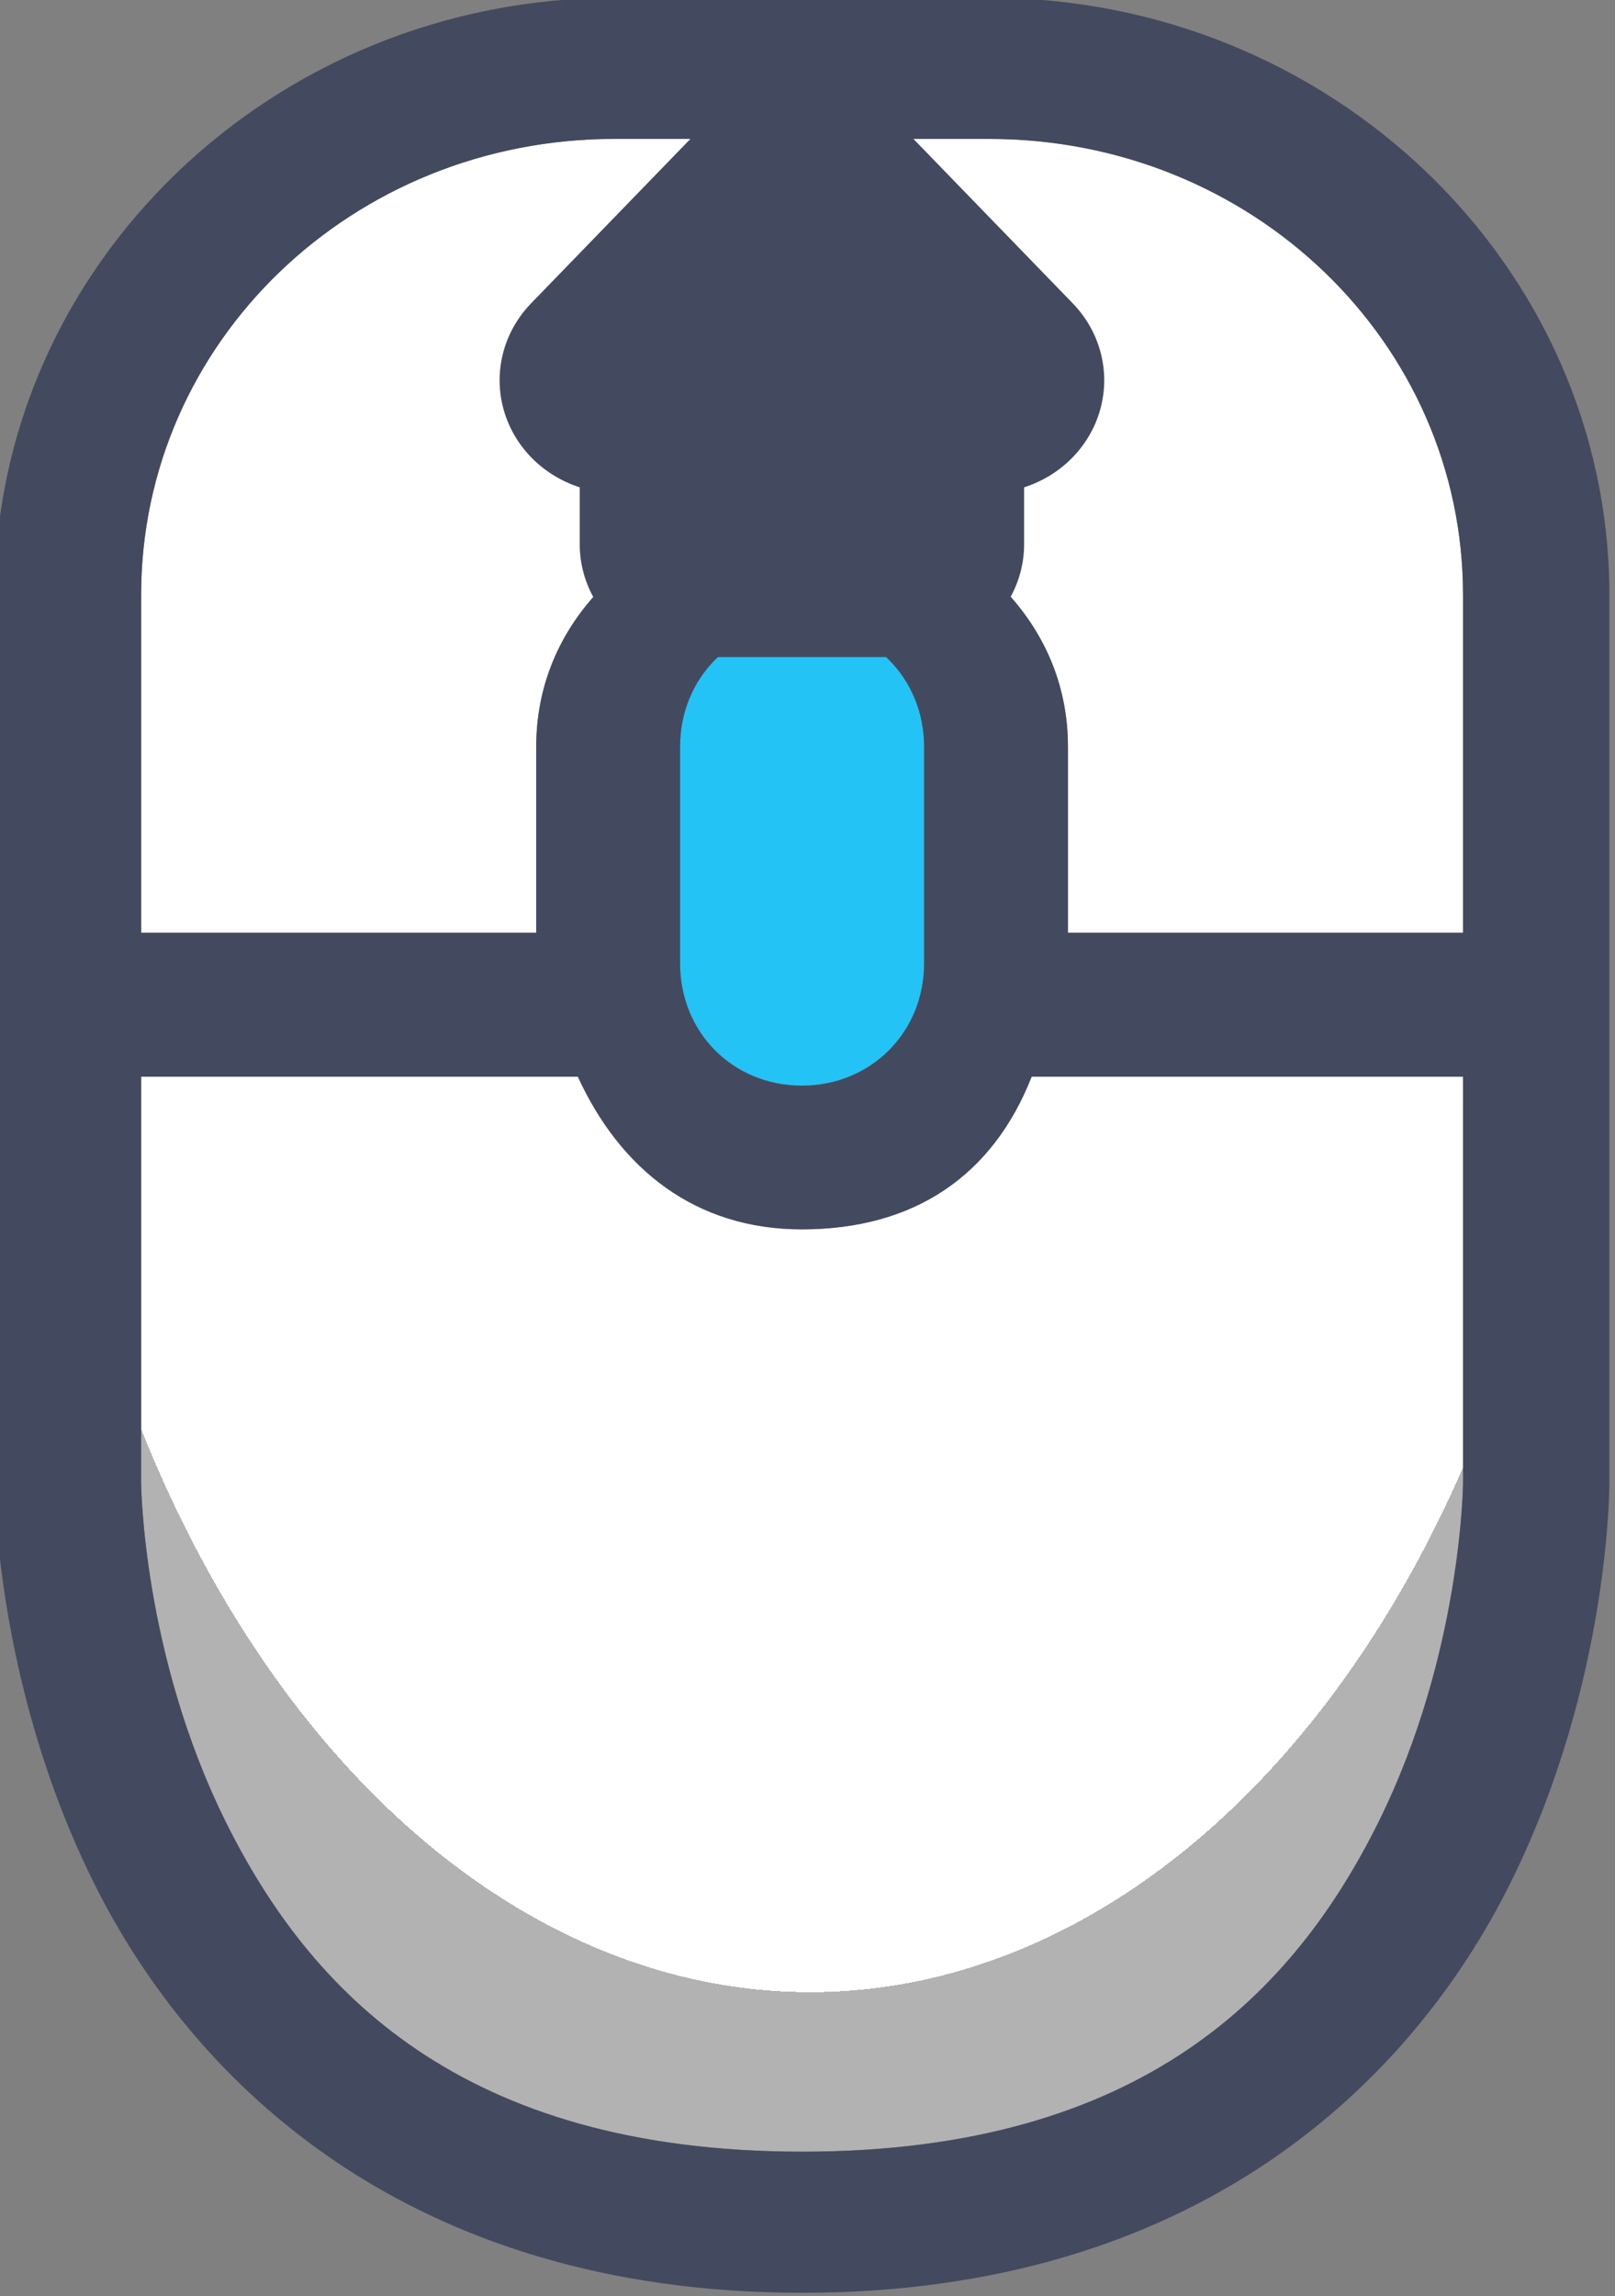 <?xml version="1.0" encoding="UTF-8" standalone="no"?>
<!-- Created with Inkscape (http://www.inkscape.org/) -->

<svg
   width="33.732"
   height="47.943"
   viewBox="0 0 8.925 12.685"
   version="1.1"
   id="svg1"
   xml:space="preserve"
   xmlns:xlink="http://www.w3.org/1999/xlink"
   xmlns="http://www.w3.org/2000/svg"
   xmlns:svg="http://www.w3.org/2000/svg"><rect x="0" y="0" width="8.925" height="12.685" fill="#808080" stroke="none"/><defs
     id="defs1"><linearGradient
       id="linearGradient301"><stop
         style="stop-color:#ffffff;stop-opacity:1;"
         offset="0.688"
         id="stop300" /><stop
         style="stop-color:#b2b2b2;stop-opacity:1;"
         offset="0.688"
         id="stop301" /></linearGradient><radialGradient
       xlink:href="#linearGradient301"
       id="radialGradient73"
       gradientUnits="userSpaceOnUse"
       gradientTransform="matrix(1.702,0,-3.2954374e-8,2.597,-75.626,-55.022)"
       cx="107.793"
       cy="32.751"
       fx="107.793"
       fy="32.751"
       r="3.754" /></defs><g
     id="layer8"
     style="display:inline"
     transform="translate(-152.4,-25.4)"><g
       id="g71"
       transform="matrix(0.973,0,0,0.937,51.95,1.977)"><path
         style="color:#000000;display:inline;fill:url(#radialGradient73);stroke-linecap:round;stroke-linejoin:round;stroke-miterlimit:0;-inkscape-stroke:none;paint-order:fill markers stroke"
         d="m 104.039,31.346 v 2.393 c 0,0 0.006,1.008 0.481,2.001 0.475,0.993 1.334,1.944 3.274,1.944 1.94,0 2.799,-0.951 3.273,-1.944 0.474,-0.993 0.48,-2.001 0.48,-2.001 v -2.393 h -2.451 c -0.22,0.584 -0.667,0.9 -1.305,0.9 -0.608,0 -1.033,-0.358 -1.272,-0.9 z"
         id="path66" /><path
         style="color:#000000;display:inline;fill:#23c3f6;fill-opacity:1;stroke-linecap:round;stroke-linejoin:round;stroke-miterlimit:0;-inkscape-stroke:none;paint-order:fill markers stroke"
         d="m 107.792,28.679 c -0.392,0 -0.692,0.314 -0.692,0.721 v 1.277 c 0,0.407 0.3,0.721 0.692,0.721 0.392,0 0.694,-0.314 0.694,-0.721 v -1.277 c 0,-0.407 -0.303,-0.721 -0.694,-0.721 z"
         id="path67" /><path
         style="color:#000000;display:inline;fill:#ffffff;stroke-linecap:round;stroke-linejoin:round;stroke-miterlimit:0;-inkscape-stroke:none;paint-order:fill markers stroke"
         d="m 108.202,25.816 v 2.192 c 0.608,0.203 1.101,0.696 1.101,1.392 v 1.097 h 2.244 V 28.506 c -1e-5,-1.491 -1.201,-2.689 -2.691,-2.689 z"
         id="path68" /><path
         style="color:#000000;display:inline;fill:#ffffff;stroke-linecap:round;stroke-linejoin:round;stroke-miterlimit:0;-inkscape-stroke:none;paint-order:fill markers stroke"
         d="m 106.729,25.816 c -1.491,0 -2.69,1.199 -2.69,2.689 v 1.992 h 2.244 v -1.097 c 0,-0.696 0.493,-1.19 1.102,-1.392 v -2.192 z"
         id="path69" /><path
         id="path70"
         style="color:#000000;display:inline;fill:#434a5f;stroke:none;stroke-linecap:round;stroke-linejoin:round;stroke-miterlimit:0;-inkscape-stroke:none;paint-order:fill markers stroke"
         d="m 106.729,24.985 c -1.94,0 -3.522,1.581 -3.522,3.521 v 5.233 c 0,0 -0.005,1.172 0.563,2.359 0.568,1.188 1.794,2.418 4.024,2.418 2.23,0 3.455,-1.23 4.023,-2.418 0.568,-1.188 0.561,-2.359 0.561,-2.359 V 28.506 c 0,-1.94 -1.581,-3.521 -3.521,-3.521 z m 0,0.832 h 0.656 v 2.192 c -0.609,0.202 -1.102,0.696 -1.102,1.392 v 1.097 H 104.039 V 28.506 c 0,-1.491 1.199,-2.689 2.69,-2.689 z m 1.473,0 h 0.654 c 1.491,0 2.691,1.199 2.691,2.689 v 1.992 h -2.244 v -1.097 c 0,-0.696 -0.493,-1.189 -1.101,-1.392 z m -0.41,2.863 c 0.392,0 0.694,0.314 0.694,0.721 v 1.277 c 0,0.407 -0.303,0.721 -0.694,0.721 -0.392,0 -0.692,-0.314 -0.692,-0.721 v -1.277 c 0,-0.407 0.3,-0.721 0.692,-0.721 z m 3.755,2.666 v 2.393 c 0,0 -0.006,1.008 -0.48,2.001 -0.475,0.993 -1.333,1.944 -3.273,1.944 -1.94,0 -2.799,-0.951 -3.274,-1.944 -0.475,-0.993 -0.481,-2.001 -0.481,-2.001 v -2.393 h 2.481 c 0.239,0.541 0.665,0.9 1.272,0.9 0.637,0 1.084,-0.316 1.305,-0.9 z" /><path
         id="path42"
         style="fill:#feb21b;fill-opacity:1;stroke:#434a5f;stroke-width:1.33;stroke-linecap:round;stroke-linejoin:round;stroke-miterlimit:0;stroke-dasharray:none;stroke-opacity:1;paint-order:stroke fill markers"
         d="m 107.792,26.113 1.052,1.127 h -0.455 v 0.967 h -1.194 v -0.967 h -0.455 z" /></g></g></svg>
